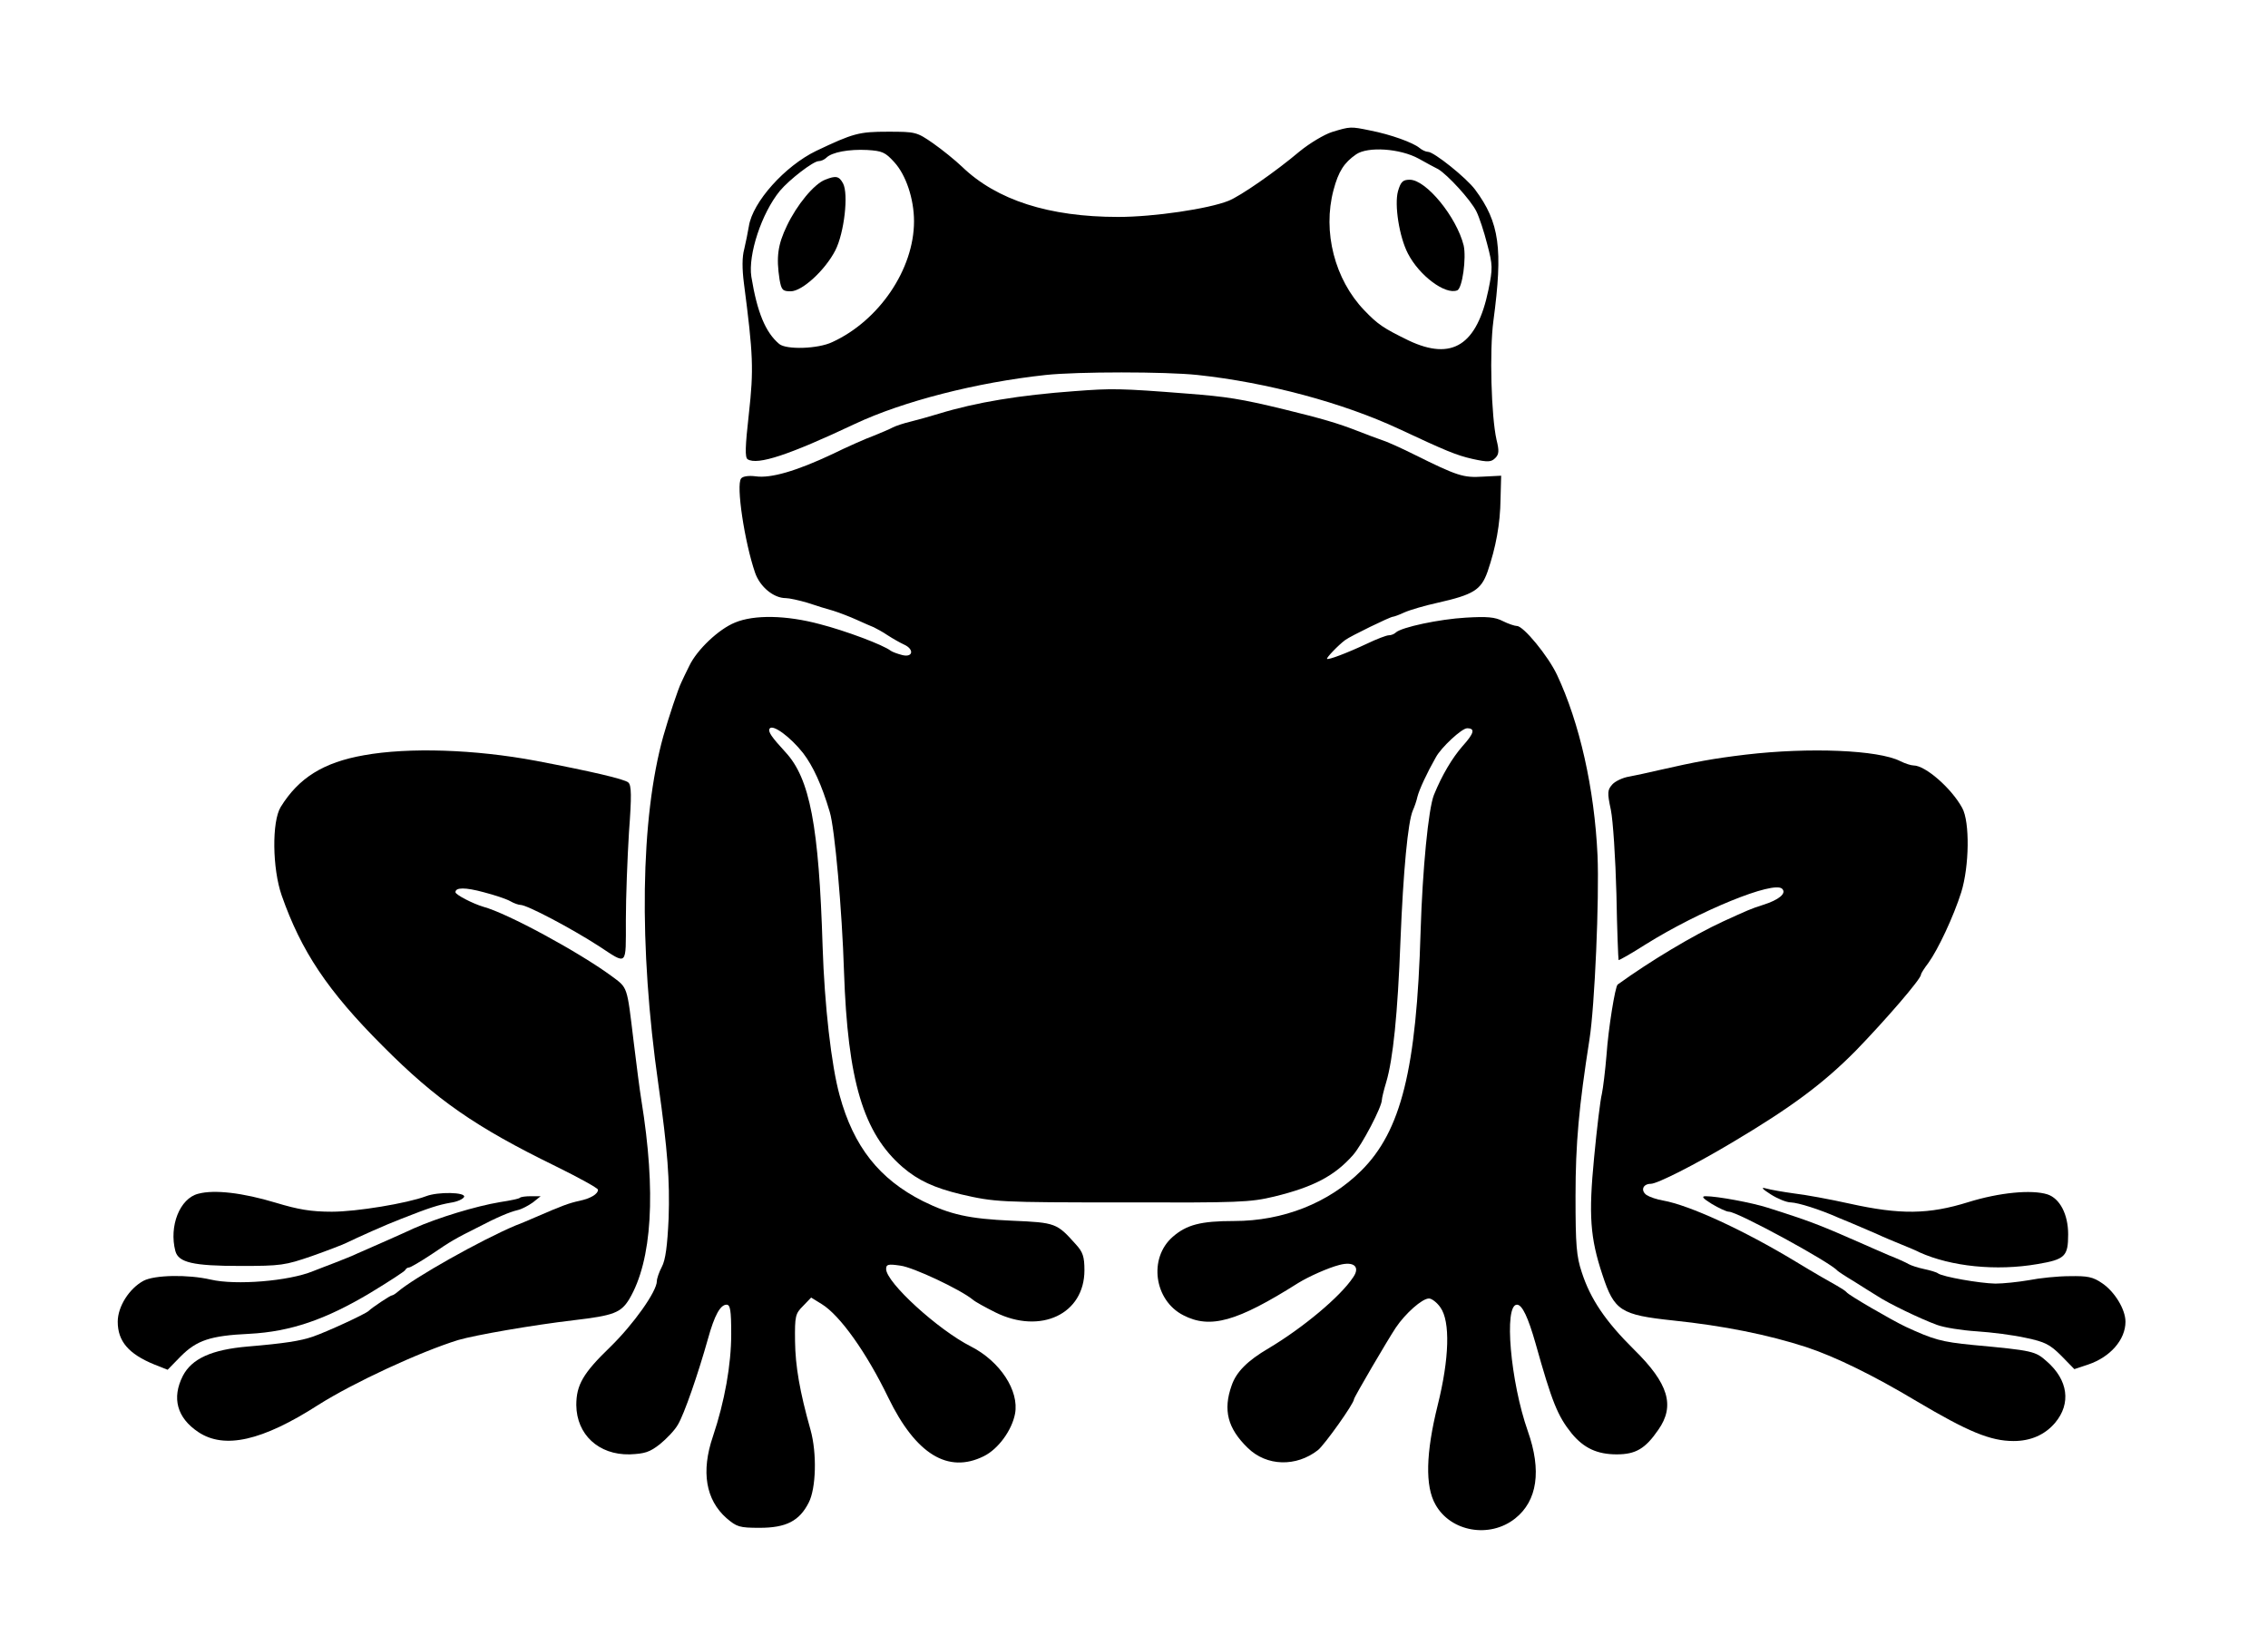 <?xml version="1.0" encoding="UTF-8" standalone="no"?>
<svg
   xmlns:dc="http://purl.org/dc/elements/1.1/"
   xmlns:cc="http://creativecommons.org/ns#"
   xmlns:rdf="http://www.w3.org/1999/02/22-rdf-syntax-ns#"
   xmlns:svg="http://www.w3.org/2000/svg"
   xmlns="http://www.w3.org/2000/svg"
   xmlns:sodipodi="http://sodipodi.sourceforge.net/DTD/sodipodi-0.dtd"
   xmlns:inkscape="http://www.inkscape.org/namespaces/inkscape"
   version="1.0"
   width="732pt"
   height="531pt"
   viewBox="0 0 732 531"
   preserveAspectRatio="xMidYMid meet"
   id="svg26"
   sodipodi:docname="Frog.svg"
   inkscape:version="1.0.1 (3bc2e813f5, 2020-09-07)">
  <defs
     id="defs30" />
  <sodipodi:namedview
     pagecolor="#ffffff"
     bordercolor="#666666"
     borderopacity="1"
     objecttolerance="10"
     gridtolerance="10"
     guidetolerance="10"
     inkscape:pageopacity="0"
     inkscape:pageshadow="2"
     inkscape:window-width="725"
     inkscape:window-height="480"
     id="namedview28"
     showgrid="false"
     inkscape:zoom="1.244877"
     inkscape:cx="488"
     inkscape:cy="354"
     inkscape:window-x="0"
     inkscape:window-y="720"
     inkscape:window-maximized="0"
     inkscape:current-layer="svg26" />
  <g
     transform="translate(0,531) scale(0.1,-0.1)"
     fill="#000000"
     stroke="none"
     id="g24">
    <path
       d="M4299 4884 c-25 -8 -72 -36 -105 -63 -77 -65 -191 -144 -229 -159 -65 -26 -241 -52 -356 -52 -223 0 -392 54 -504 162 -22 21 -64 55 -94 76 -52 36 -56 37 -145 37 -94 0 -112 -5 -232 -62 -101 -49 -205 -165 -217 -243 -3 -19 -10 -52 -15 -74 -7 -25 -7 -63 -1 -110 30 -230 32 -278 16 -421 -12 -107 -13 -141 -4 -147 32 -20 134 14 346 114 155 73 393 134 616 158 103 11 386 11 490 0 225 -24 470 -90 650 -174 152 -71 185 -85 238 -97 50 -11 60 -10 73 3 12 12 13 23 4 59 -17 76 -23 287 -10 384 31 232 20 317 -59 423 -28 38 -133 122 -152 122 -7 0 -20 6 -28 13 -21 17 -92 43 -159 56 -63 13 -64 13 -123 -5z m-1413 -97 c38 -41 64 -119 64 -191 0 -155 -113 -321 -264 -390 -46 -22 -148 -25 -171 -6 -44 37 -71 101 -90 217 -11 71 33 205 92 277 31 37 108 96 125 96 8 0 19 5 25 11 18 18 73 28 132 25 48 -3 58 -7 87 -39z m1693 11 c23 -13 51 -28 63 -34 30 -18 104 -98 123 -136 9 -18 25 -66 35 -106 18 -68 18 -78 4 -147 -37 -179 -117 -230 -257 -164 -82 40 -100 52 -144 98 -95 99 -135 253 -99 388 16 60 34 88 73 115 38 26 142 19 202 -14z"
       id="path4" />
    <path
       d="M2663 4730 c-36 -14 -91 -81 -123 -148 -30 -62 -35 -102 -24 -174 6 -34 10 -38 36 -38 37 0 111 68 144 132 29 57 43 182 25 216 -13 24 -23 26 -58 12z"
       id="path6" />
    <path
       d="M4512 4693 c-12 -44 4 -147 32 -201 37 -72 121 -134 159 -119 17 6 30 105 21 145 -23 92 -121 212 -174 212 -22 0 -29 -6 -38 -37z"
       id="path8" />
    <path
       d="M3470 4048 c-179 -13 -319 -36 -440 -73 -30 -9 -72 -21 -93 -26 -21 -5 -45 -13 -55 -18 -9 -5 -37 -17 -62 -27 -25 -9 -86 -36 -135 -60 -115 -54 -197 -78 -246 -71 -23 3 -42 0 -47 -7 -17 -20 11 -205 45 -304 16 -46 60 -82 99 -82 11 0 43 -7 70 -15 27 -9 65 -21 84 -26 19 -6 53 -19 75 -29 22 -10 47 -21 55 -24 8 -4 29 -15 45 -26 17 -11 40 -24 53 -30 33 -15 29 -42 -5 -34 -16 4 -32 10 -38 14 -24 19 -147 65 -229 86 -108 29 -212 31 -274 5 -52 -21 -122 -87 -147 -139 -10 -20 -22 -45 -26 -54 -10 -20 -41 -113 -58 -173 -74 -265 -80 -677 -16 -1125 30 -214 37 -308 33 -431 -4 -88 -10 -135 -22 -157 -9 -17 -16 -38 -16 -46 0 -33 -75 -139 -151 -213 -87 -84 -109 -122 -109 -187 1 -95 72 -161 172 -159 49 2 65 7 98 33 21 17 48 45 58 63 20 33 65 163 97 277 21 76 40 110 60 110 12 0 15 -18 15 -95 0 -98 -21 -217 -59 -330 -39 -114 -23 -205 44 -264 33 -28 41 -31 107 -31 85 0 128 22 158 81 24 46 27 160 6 235 -35 124 -49 206 -50 286 -1 82 1 89 26 114 l26 27 34 -21 c59 -36 145 -157 215 -302 89 -183 193 -246 308 -189 47 23 91 84 101 137 14 74 -48 169 -142 217 -107 54 -274 207 -274 250 0 15 6 17 46 11 41 -5 194 -77 234 -110 8 -7 41 -25 73 -41 146 -72 287 -5 287 136 0 44 -5 59 -28 84 -61 68 -64 70 -206 76 -139 6 -200 20 -287 63 -141 71 -224 176 -269 341 -27 97 -49 293 -55 480 -12 390 -41 543 -120 628 -45 49 -57 66 -51 76 10 15 67 -27 108 -79 32 -42 60 -102 86 -190 16 -51 40 -320 46 -515 12 -352 62 -521 189 -631 50 -43 102 -67 189 -88 109 -25 121 -26 528 -26 368 -1 404 0 483 19 127 31 195 67 254 134 29 33 93 155 93 178 0 5 6 31 14 57 22 74 37 219 46 457 9 224 24 384 40 420 5 11 12 31 15 45 6 23 31 77 59 126 17 32 84 94 101 94 27 0 23 -16 -15 -58 -33 -38 -66 -93 -92 -157 -18 -45 -37 -242 -43 -440 -13 -446 -63 -645 -192 -773 -105 -104 -252 -162 -410 -162 -108 0 -153 -12 -198 -51 -79 -69 -60 -205 34 -253 87 -45 173 -21 371 104 34 21 97 49 132 58 48 13 69 -6 45 -40 -41 -62 -162 -163 -273 -229 -68 -40 -104 -76 -119 -120 -28 -79 -13 -138 52 -201 61 -60 157 -62 227 -7 21 17 116 150 116 164 0 6 109 192 135 231 31 46 85 94 107 94 9 0 26 -13 37 -29 32 -45 29 -164 -9 -316 -38 -153 -41 -261 -7 -320 49 -88 175 -110 257 -45 72 57 86 155 41 282 -56 159 -78 408 -35 408 17 0 36 -41 60 -125 53 -189 71 -234 117 -291 39 -47 82 -67 145 -67 61 0 92 18 134 79 55 78 33 150 -78 259 -92 91 -141 163 -169 250 -17 51 -20 87 -20 245 0 171 11 289 45 506 17 107 32 455 26 594 -10 216 -58 428 -131 583 -29 61 -108 157 -129 157 -7 0 -28 7 -46 16 -25 13 -51 15 -119 11 -86 -5 -208 -31 -226 -48 -5 -5 -15 -9 -23 -9 -7 0 -39 -12 -70 -27 -66 -31 -125 -53 -129 -49 -3 3 36 44 59 61 16 12 145 75 154 75 3 0 20 6 37 14 18 8 66 22 107 31 115 26 140 41 161 100 27 79 41 154 42 235 l2 75 -59 -3 c-63 -4 -82 2 -221 71 -44 22 -91 43 -105 47 -14 5 -50 18 -80 30 -61 24 -116 40 -235 69 -140 34 -185 41 -314 51 -216 17 -243 17 -361 8z"
       id="path10" />
    <path
       d="M1175 2873 c-131 -23 -211 -73 -269 -167 -29 -47 -27 -199 3 -285 63 -180 148 -308 326 -486 173 -174 300 -262 558 -388 75 -37 137 -71 137 -76 0 -14 -23 -28 -60 -36 -33 -7 -57 -16 -140 -52 -19 -8 -48 -21 -65 -27 -112 -47 -329 -169 -382 -215 -7 -6 -15 -11 -18 -11 -5 0 -64 -39 -75 -50 -10 -10 -136 -68 -180 -83 -40 -14 -92 -22 -210 -32 -117 -10 -181 -39 -210 -95 -36 -71 -19 -135 50 -181 84 -56 206 -29 388 88 114 72 328 171 451 209 55 16 238 48 374 64 128 15 151 24 178 68 74 125 87 346 39 642 -5 30 -16 116 -25 190 -22 181 -18 171 -72 211 -105 77 -335 202 -413 223 -34 10 -90 39 -90 47 0 16 32 16 91 0 35 -9 74 -22 86 -29 12 -7 27 -12 33 -12 21 0 163 -75 253 -133 93 -61 87 -67 87 84 0 74 5 201 10 283 9 119 8 152 -2 161 -12 11 -120 36 -298 70 -197 37 -411 44 -555 18z"
       id="path12" />
    <path
       d="M5635 2875 c-108 -13 -161 -23 -280 -50 -33 -8 -77 -17 -97 -21 -20 -3 -45 -15 -54 -25 -16 -18 -17 -26 -5 -82 7 -34 15 -156 18 -272 2 -115 6 -211 7 -213 2 -1 41 21 88 51 173 108 413 206 440 179 15 -15 -11 -36 -62 -52 -38 -12 -49 -17 -130 -54 -95 -44 -234 -127 -339 -203 -8 -6 -30 -141 -36 -228 -4 -49 -11 -106 -15 -125 -5 -19 -16 -111 -25 -205 -18 -186 -13 -259 27 -379 38 -116 59 -129 228 -147 163 -17 307 -46 430 -86 94 -31 218 -92 355 -174 167 -99 239 -129 314 -129 55 0 101 20 134 59 52 62 42 138 -27 198 -37 33 -44 35 -239 53 -101 10 -126 17 -217 59 -46 22 -184 102 -190 111 -3 4 -17 13 -31 21 -15 8 -76 43 -135 79 -169 102 -342 181 -426 196 -20 3 -45 12 -54 18 -20 15 -11 36 14 36 21 0 143 62 262 133 192 114 295 191 399 296 97 100 211 232 211 246 0 4 11 21 24 38 31 43 81 149 106 228 26 84 28 227 3 272 -35 64 -119 137 -157 137 -8 0 -27 6 -43 14 -71 36 -293 45 -498 21z"
       id="path14" />
    <path
       d="M5715 1456 c22 -14 51 -26 65 -26 24 -1 92 -22 155 -50 17 -7 44 -18 60 -25 17 -7 46 -20 65 -28 19 -9 53 -23 75 -32 22 -9 49 -20 60 -26 102 -46 248 -61 381 -38 89 15 99 25 99 96 0 65 -27 116 -67 129 -51 16 -155 6 -255 -25 -128 -40 -220 -41 -383 -5 -63 14 -144 29 -180 33 -36 5 -76 12 -90 16 -18 5 -13 -1 15 -19z"
       id="path16" />
    <path
       d="M640 1458 c-60 -15 -95 -105 -74 -185 10 -37 57 -48 209 -48 132 0 145 2 232 32 51 18 100 37 110 42 35 17 128 59 178 78 91 36 120 45 159 52 22 3 41 12 44 19 5 15 -84 17 -123 2 -61 -23 -224 -50 -304 -50 -67 0 -108 7 -181 29 -106 32 -198 43 -250 29z"
       id="path18" />
    <path
       d="M1678 1445 c-2 -3 -31 -9 -64 -14 -78 -13 -200 -50 -279 -85 -34 -16 -136 -61 -180 -80 -16 -8 -50 -21 -75 -31 -25 -9 -56 -22 -70 -27 -78 -32 -249 -46 -330 -27 -74 17 -181 15 -217 -4 -46 -25 -83 -83 -83 -132 0 -63 35 -104 118 -138 l43 -17 42 43 c52 52 95 67 222 73 133 7 246 46 390 132 61 37 112 70 113 74 2 4 7 8 12 8 5 0 37 19 72 42 63 43 79 52 147 86 67 35 106 51 131 57 14 3 36 15 50 25 l25 20 -31 0 c-17 0 -33 -2 -36 -5z"
       id="path20" />
    <path
       d="M5525 1425 c22 -13 47 -25 55 -25 28 0 327 -163 350 -190 3 -3 27 -19 54 -35 27 -17 60 -38 75 -47 36 -24 140 -74 192 -93 24 -9 82 -18 129 -21 47 -3 118 -12 158 -21 62 -13 78 -21 115 -58 l42 -43 45 15 c71 24 120 80 120 138 0 40 -35 97 -75 124 -30 21 -48 24 -105 23 -38 0 -97 -6 -132 -13 -35 -6 -83 -11 -108 -11 -51 1 -170 22 -185 33 -5 4 -26 10 -45 14 -19 4 -41 11 -50 16 -8 5 -37 18 -65 29 -27 12 -63 27 -80 35 -141 62 -171 74 -310 118 -50 16 -162 37 -200 37 -15 0 -9 -7 20 -25z"
       id="path22" />
  </g>
</svg>
